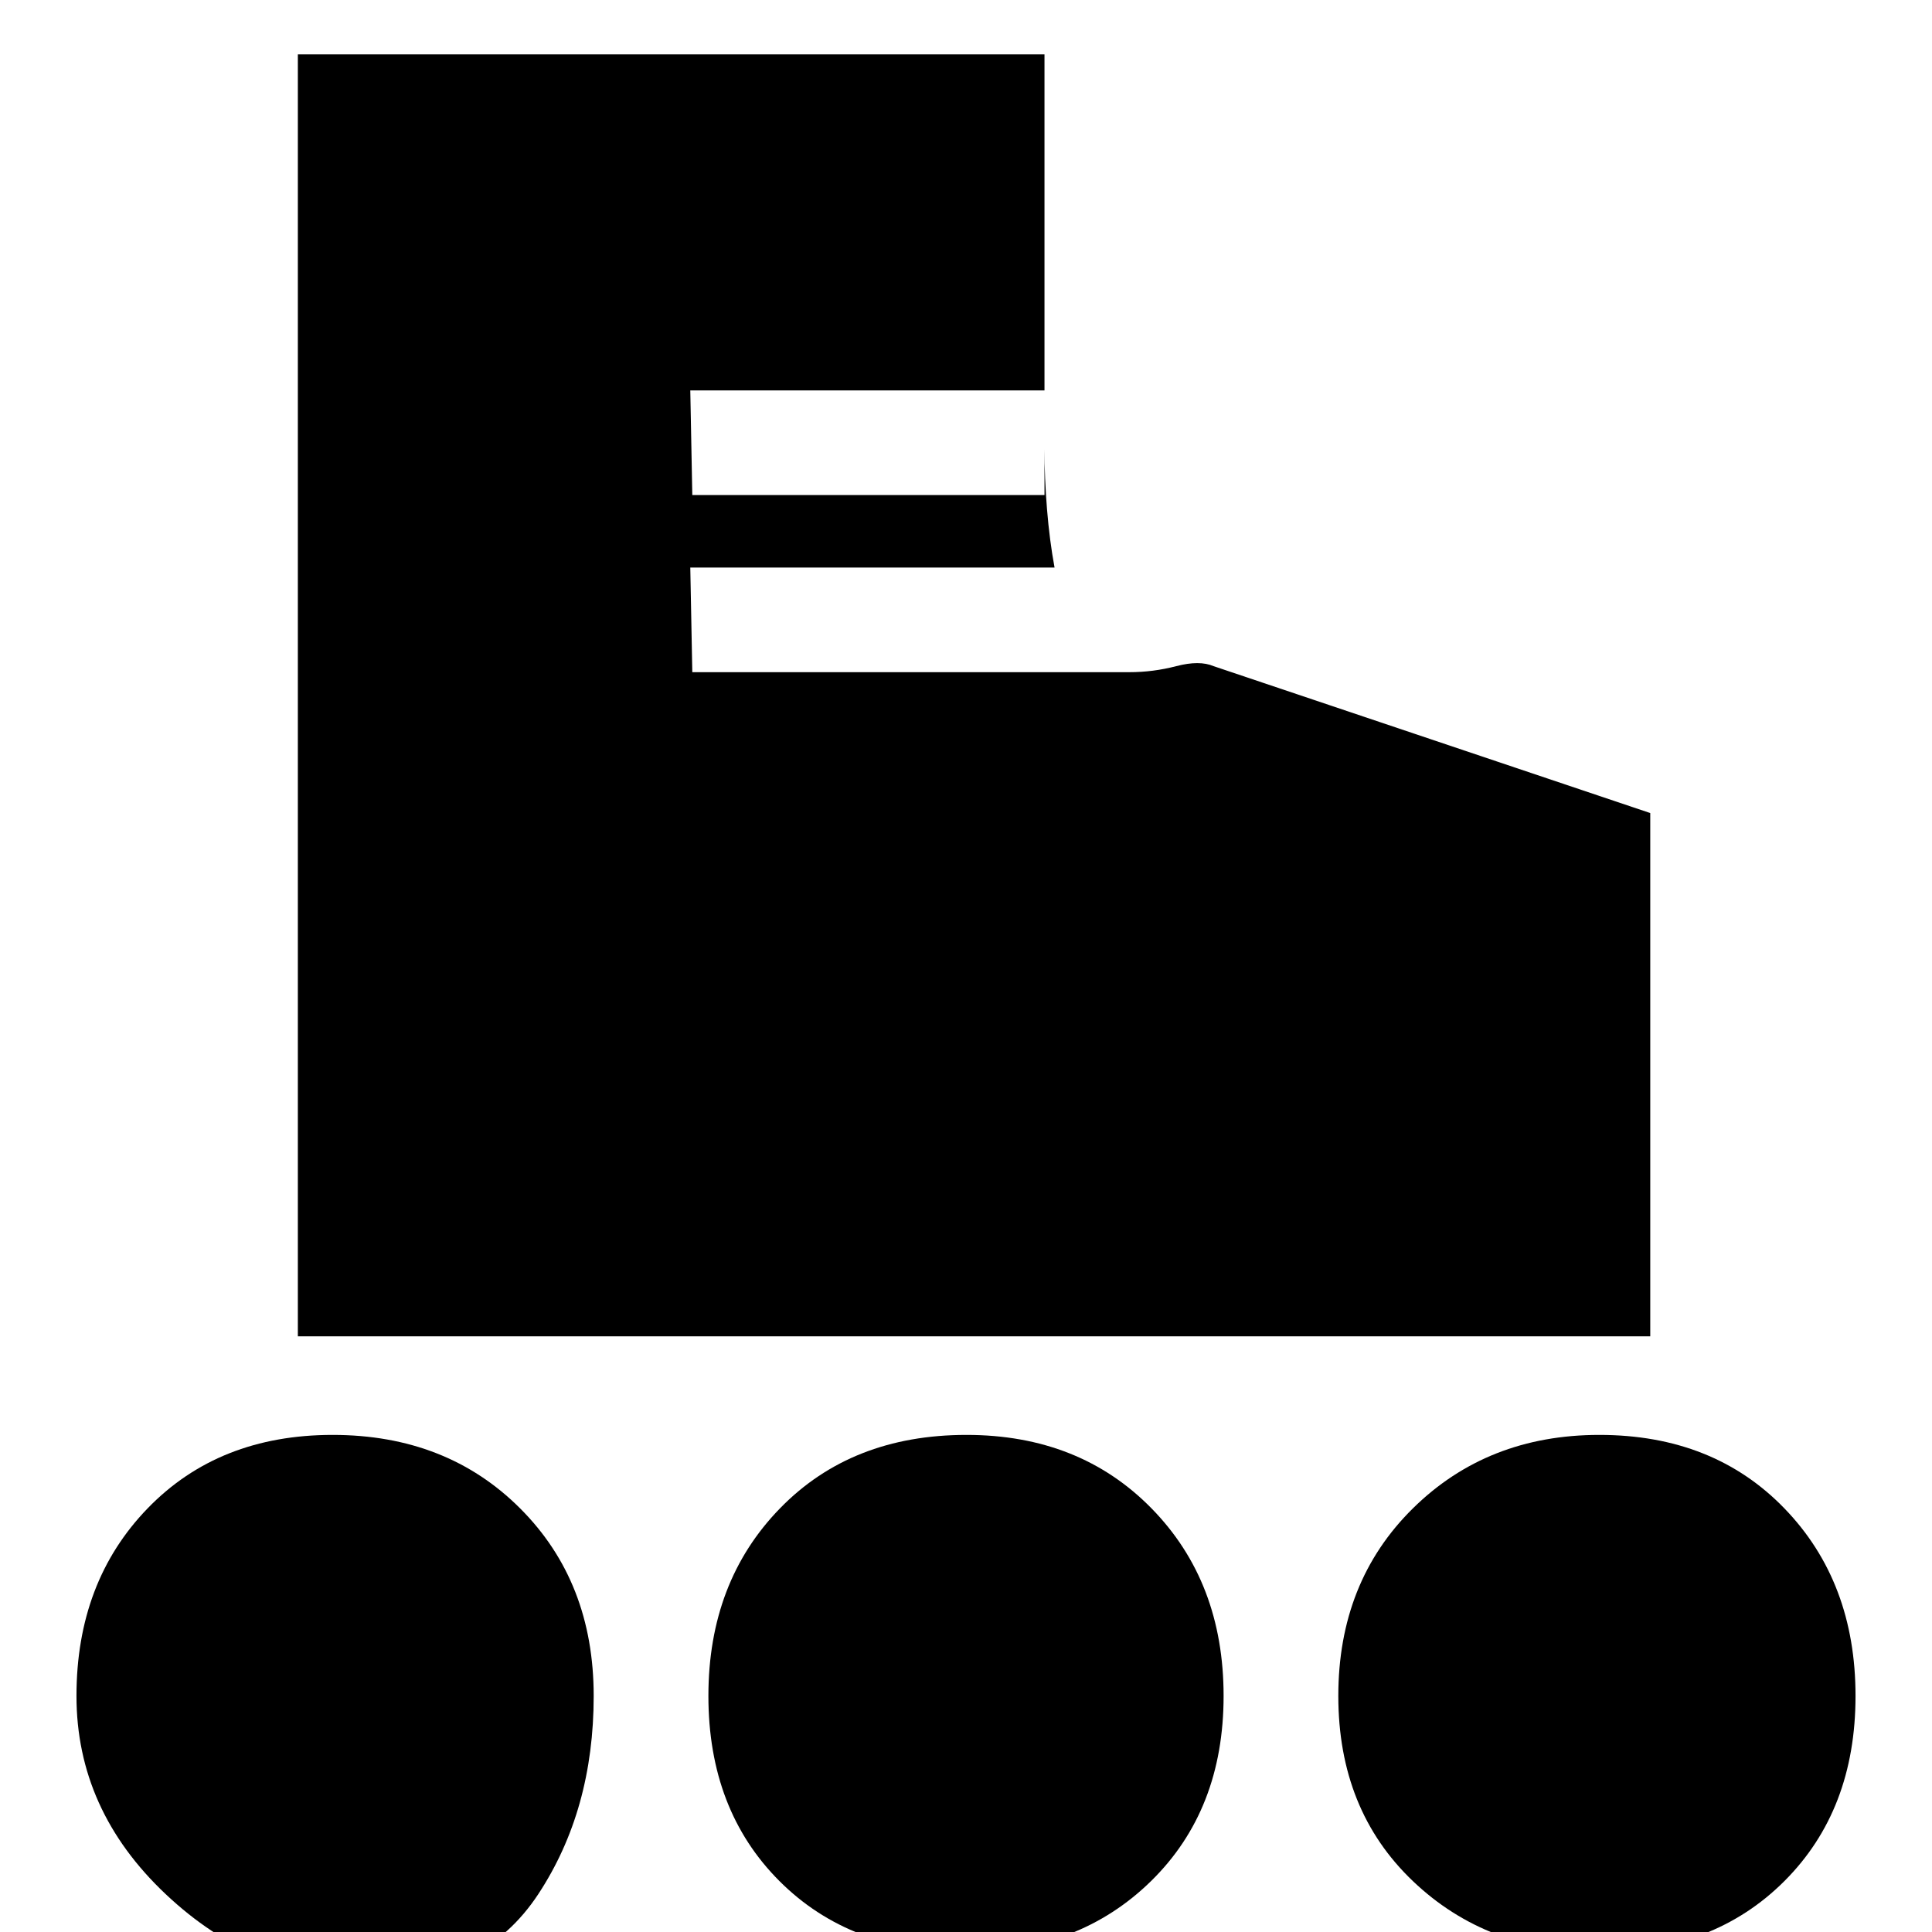 <svg xmlns="http://www.w3.org/2000/svg" height="20" viewBox="0 -960 960 960" width="20"><path d="M148-296v-637h371v167H343l1 52h175v-23q0 14.5 1.25 30t3.75 29H343l1 52h217.21q11.79 0 23.29-3t18.5 0l217 73v260H148Zm35.29 319q-56.65 0-100.97-41.82T38-117.29q0-56.66 35.32-93.18Q108.64-247 165.29-247q56.66 0 93.18 36.53Q295-173.95 295-117.29q0 56.65-27.53 98.47Q239.95 23 183.29 23Zm611.42-13q-55.66 0-92.68-35.32Q665-60.64 665-117.29q0-56.66 37.03-93.18Q739.05-247 794.71-247q56.65 0 91.97 36.53Q922-173.95 922-117.29q0 56.65-35.32 91.97T794.71 10Zm-314.95 0q-57.18 0-92.47-35.32T352-117.29q0-56.66 35.53-93.18Q423.05-247 480.24-247q56.18 0 91.97 36.53Q608-173.95 608-117.29q0 56.65-36.03 91.97Q535.95 10 479.76 10Z"/></svg>